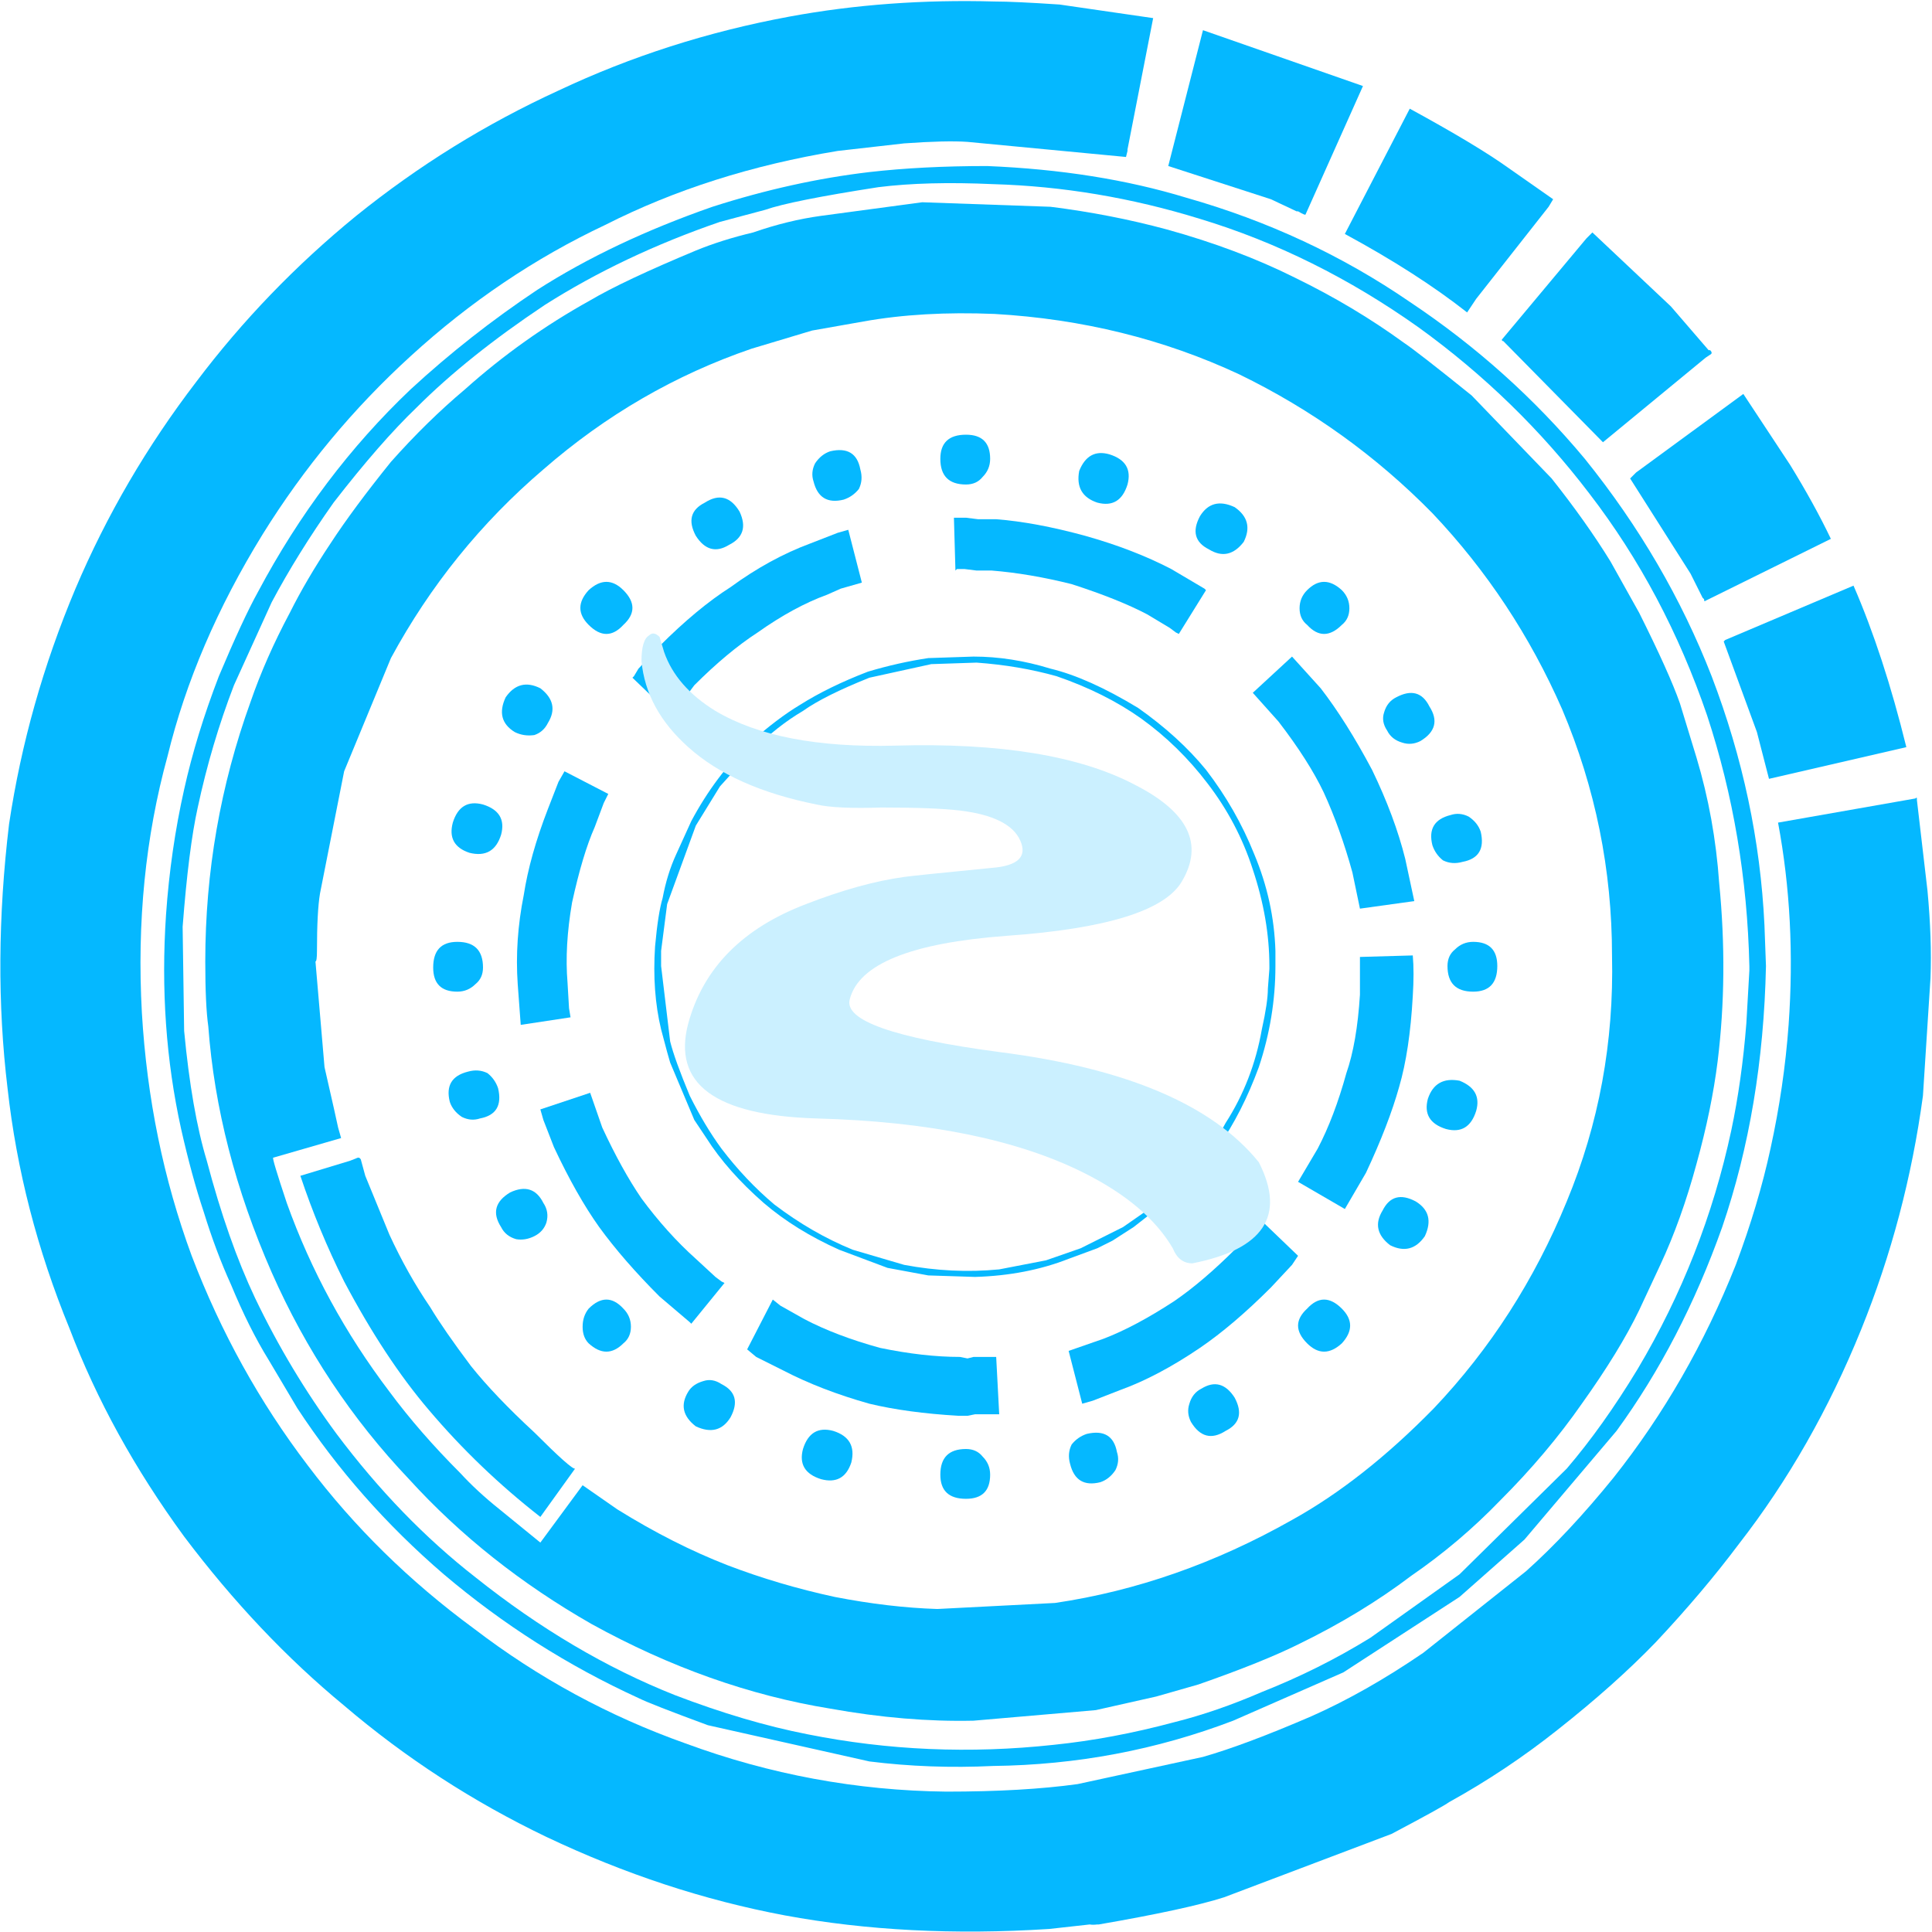 <?xml version="1.0" encoding="utf-8"?><svg id="畅水指数" image-rendering="auto" baseProfile="basic" version="1.1" x="0px" y="0px" width="64" height="64" xmlns="http://www.w3.org/2000/svg" xmlns:xlink="http://www.w3.org/1999/xlink"><defs><filter id="filter10" filterUnits="objectBoundingBox" width="407.692%" height="406.954%" x="-153.846%" y="-153.477%"><feFlood flood-color="#0CF" flood-opacity="1"/><feComposite in2="SourceAlpha" operator="in"/><feGaussianBlur stdDeviation="4 4" result="glow0_feGaussianBlur"/><feComponentTransfer result="glow0_feComponentTransfer"><feFuncA type="linear" slope=".5" intercept="0"/></feComponentTransfer><feMerge><feMergeNode/><feMergeNode in="SourceGraphic"/></feMerge></filter></defs><g id=".__E5.__9C.__BA.__E6.__99.__AF-1" overflow="visible"><g id=".__E6.__9C.__80.__E5.__A4.__96.__E5.__9C.__88" transform="translate(31.95 32)"><g id=".__E7.__BB.__84-44236.svg_Layer-1_.__3CGroup.__3E_47" transform="translate(-31.95 -31.95)"><animate attributeName="opacity" repeatCount="indefinite" dur="1s" keyTimes="0;.042;.083;.125;.167;.208;.25;.292;.333;.375;.417;.458;.5;.542;.583;.625;.667;.708;.75;.792;.833;.875;.917;.958;1" values=".3;.31;.33;.35;.37;.39;.4;.42;.44;.46;.48;.5;.48;.46;.45;.43;.41;.4;.38;.36;.35;.33;.31;.3;.3"/><path fill="#05B8FF" stroke="none" d="M57.5 41.85Q55.95 45.75 53.45 48.9 51.95 50.75 50.55 52L47.15 54.7Q45.25 56 43.45 56.8 41.25 57.75 39.85 58.15L35.7 59.05Q33.9 59.3 31.35 59.3 26.9 59.25 22.7 57.7 18.9 56.35 15.7 53.9 12.5 51.55 10.2 48.5 7.8 45.35 6.35 41.55 4.95 37.75 4.7 33.5 4.45 29 5.55 25 6.45 21.3 8.7 17.65 10.75 14.35 13.6 11.75 16.55 9.05 20.05 7.4 23.5 5.65 27.75 4.95L29.95 4.7Q31.35 4.6 32.05 4.65L37.3 5.15 37.35 4.95 37.35 4.9 38.2 .55 35.1 .1Q33.6 0 32.95 0 29.4 -.1 26.15 .5 22.1 1.25 18.5 2.95 14.9 4.6 11.8 7.1 8.8 9.55 6.5 12.6 4.05 15.8 2.5 19.45 .9 23.25 .3 27.25 -.25 31.85 .25 36 .7 40.05 2.3 43.95 3.65 47.5 6.1 50.85 8.55 54.1 11.4 56.45 14.45 59.05 18.1 60.8 22 62.65 26 63.4 30.05 64.15 34.75 63.85L36.1 63.7Q36.194 63.719 36.35 63.7L36.4 63.7Q39.309 63.197 40.55 62.8L46.1 60.7Q47.8 59.8 48 59.65 49.9 58.6 51.6 57.25 53.5 55.75 54.85 54.35 56.4 52.7 57.6 51.1 60.05 47.95 61.65 44 63.15 40.3 63.7 36.25L63.95 32.35Q64 31.05 63.85 29.45L63.5 26.45 63.5 26.4Q63.5 26.35 63.45 26.4L58.9 27.2Q59.5 30.4 59.25 33.9 59.1 35.95 58.65 38 58.25 39.85 57.5 41.85Z"/></g><g id=".__E5.__85.__83.__E4.__BB.__B6-6" transform="translate(6.75 -31)"><animate attributeName="opacity" repeatCount="indefinite" dur="1s" keyTimes="0;.042;.083;.125;.167;.208;.25;.292;.333;.375;.417;.458;.5;.542;.583;.625;.667;.708;.75;.792;.833;.875;.917;.958;1" values="1;.93;.87;.8;.74;.68;.61;.55;.49;.42;.36;.3;.35;.41;.47;.53;.59;.65;.7;.76;.82;.88;.94;1;1"/><path fill="#05B8FF" stroke="none" d="M0 4.5L3.4 5.6 4.25 6 4.3 6Q4.55 6.15 4.55 6.1L6.45 1.85 1.15 0 0 4.5Z"/></g><g id=".__E7.__BB.__84-44236.svg_Layer-1_.__3CGroup.__3E_46" transform="translate(12.6 -28.4)"><animate attributeName="opacity" repeatCount="indefinite" dur="1s" keyTimes="0;.042;.083;.125;.167;.208;.25;.292;.333;.375;.417;.458;.5;.542;.583;.625;.667;.708;.75;.792;.833;.875;.917;.958;1" values=".2;.27;.34;.41;.49;.56;.63;.7;.78;.85;.92;1;.93;.86;.8;.73;.66;.6;.53;.46;.4;.33;.26;.2;.2"/><path fill="#05B8FF" stroke="none" d="M0 4.15Q2.4 5.45 4.05 6.75L4.35 6.3 6.75 3.25 6.9 3 5.4 1.95Q4.35 1.2 2.15 0L0 4.15Z"/></g><g id=".__E5.__85.__83.__E4.__BB.__B6-5" transform="translate(17.8 -24.3)"><animate attributeName="opacity" repeatCount="indefinite" dur="1s" keyTimes="0;.042;.083;.125;.167;.208;.25;.292;.333;.375;.417;.458;.5;.542;.583;.625;.667;.708;.75;.792;.833;.875;.917;.958;1" values="1;.93;.87;.8;.74;.68;.61;.55;.49;.42;.36;.3;.35;.41;.47;.53;.59;.65;.7;.76;.82;.88;.94;1;1"/><path fill="#05B8FF" stroke="none" d="M6.75 4.15L6.9 4.05Q7 4 6.9 3.9L6.85 3.9 5.6 2.45 3 0 2.8 .2 0 3.55Q0 3.6 .05 3.6L3.35 6.95 6.75 4.15Z"/></g><g id=".__E7.__BB.__84-44236.svg_Layer-1_.__3CGroup.__3E_45" transform="translate(22.05 -18.95)"><animate attributeName="opacity" repeatCount="indefinite" dur="1s" keyTimes="0;.042;.083;.125;.167;.208;.25;.292;.333;.375;.417;.458;.5;.542;.583;.625;.667;.708;.75;.792;.833;.875;.917;.958;1" values=".2;.27;.34;.41;.49;.56;.63;.7;.78;.85;.92;1;.93;.86;.8;.73;.66;.6;.53;.46;.4;.33;.26;.2;.2"/><path fill="#05B8FF" stroke="none" d="M6.65 4.8Q6.1 3.65 5.3 2.35L3.75 0 .2 2.6 0 2.8 2 5.95 2.4 6.75 2.45 6.8Q2.45 6.9 2.5 6.85L6.65 4.8Z"/></g><g id=".__E5.__85.__83.__E4.__BB.__B6-4" transform="translate(25.15 -12.6)"><animate attributeName="opacity" repeatCount="indefinite" dur="1s" keyTimes="0;.042;.083;.125;.167;.208;.25;.292;.333;.375;.417;.458;.5;.542;.583;.625;.667;.708;.75;.792;.833;.875;.917;.958;1" values="1;.93;.87;.8;.74;.68;.61;.55;.49;.42;.36;.3;.35;.41;.47;.53;.59;.65;.7;.76;.82;.88;.94;1;1"/><path fill="#05B8FF" stroke="none" d="M0 1.85L1.1 4.85 1.5 6.4 6.05 5.35Q5.3 2.3 4.3 0L.05 1.8 0 1.85Z"/></g></g><g id=".__E6.__97.__8B.__E8.__BD.__AC3" transform="translate(31.95 32)"><g id=".__E5.__85.__83.__E4.__BB.__B6-3"><animateTransform attributeName="transform" additive="replace" type="rotate" repeatCount="indefinite" dur="8.333s" keyTimes="0;.005;.01;.015;.02;.025;.03;.035;.04;.045;.05;.055;.06;.065;.07;.075;.08;.085;.09;.095;.1;.105;.11;.115;.12;.125;.13;.135;.14;.145;.15;.155;.16;.165;.17;.175;.18;.185;.19;.195;.2;.205;.21;.215;.22;.225;.23;.235;.24;.245;.25;.255;.26;.265;.27;.275;.28;.285;.29;.295;.3;.305;.31;.315;.32;.325;.33;.335;.34;.345;.35;.355;.36;.365;.37;.375;.38;.385;.39;.395;.4;.405;.41;.415;.42;.425;.43;.435;.44;.445;.45;.455;.46;.465;.47;.475;.48;.485;.49;.495;.5;.505;.51;.515;.52;.525;.53;.535;.54;.545;.55;.555;.56;.565;.57;.575;.58;.585;.59;.595;.6;.605;.61;.615;.62;.625;.63;.635;.64;.645;.65;.655;.66;.665;.67;.675;.68;.685;.69;.695;.7;.705;.71;.715;.72;.725;.73;.735;.74;.745;.75;.755;.76;.765;.77;.775;.78;.785;.79;.795;.8;.805;.81;.815;.82;.825;.83;.835;.84;.845;.85;.855;.86;.865;.87;.875;.88;.885;.89;.895;.9;.905;.91;.915;.92;.925;.93;.935;.94;.945;.95;.955;.96;.965;.97;.975;.98;.985;.99;.995;1" values="0,0,0;1.804,0,0;3.608,0,0;5.412,0,0;7.216,0,0;9.02,0,0;10.824,0,0;12.627,0,0;14.431,0,0;16.235,0,0;18.04,0,0;19.845,0,0;21.648,0,0;23.452,0,0;25.257,0,0;27.06,0,0;28.864,0,0;30.668,0,0;32.472,0,0;34.276,0,0;36.08,0,0;37.884,0,0;39.688,0,0;41.492,0,0;43.296,0,0;45.101,0,0;46.904,0,0;48.709,0,0;50.513,0,0;52.316,0,0;54.121,0,0;55.925,0,0;57.729,0,0;59.533,0,0;61.336,0,0;63.141,0,0;64.945,0,0;66.749,0,0;68.553,0,0;70.358,0,0;72.161,0,0;73.965,0,0;75.769,0,0;77.573,0,0;79.377,0,0;81.182,0,0;82.986,0,0;84.789,0,0;86.594,0,0;88.397,0,0;90.2,0,0;92.004,0,0;93.809,0,0;95.613,0,0;97.417,0,0;99.221,0,0;101.025,0,0;102.829,0,0;104.633,0,0;106.437,0,0;108.241,0,0;110.045,0,0;111.849,0,0;113.654,0,0;115.457,0,0;117.261,0,0;119.065,0,0;120.869,0,0;122.673,0,0;124.477,0,0;126.282,0,0;128.085,0,0;129.889,0,0;131.693,0,0;133.497,0,0;135.302,0,0;137.105,0,0;138.909,0,0;140.714,0,0;142.518,0,0;144.322,0,0;146.126,0,0;147.929,0,0;149.733,0,0;151.537,0,0;153.342,0,0;155.146,0,0;156.95,0,0;158.754,0,0;160.558,0,0;162.362,0,0;164.167,0,0;165.97,0,0;167.774,0,0;169.578,0,0;171.382,0,0;173.187,0,0;174.99,0,0;176.794,0,0;178.599,0,0;180.401,0,0;182.206,0,0;184.01,0,0;185.813,0,0;187.618,0,0;189.422,0,0;191.226,0,0;193.03,0,0;194.834,0,0;196.638,0,0;198.442,0,0;200.247,0,0;202.05,0,0;203.854,0,0;205.659,0,0;207.462,0,0;209.266,0,0;211.071,0,0;212.874,0,0;214.678,0,0;216.482,0,0;218.286,0,0;220.09,0,0;221.895,0,0;223.699,0,0;225.503,0,0;227.306,0,0;229.111,0,0;230.914,0,0;232.718,0,0;234.523,0,0;236.327,0,0;238.131,0,0;239.935,0,0;241.739,0,0;243.543,0,0;245.347,0,0;247.151,0,0;248.955,0,0;250.759,0,0;252.563,0,0;254.367,0,0;256.171,0,0;257.975,0,0;259.779,0,0;261.583,0,0;263.387,0,0;265.191,0,0;266.995,0,0;268.8,0,0;270.602,0,0;272.406,0,0;274.211,0,0;276.015,0,0;277.819,0,0;279.622,0,0;281.427,0,0;283.23,0,0;285.035,0,0;286.839,0,0;288.643,0,0;290.447,0,0;292.251,0,0;294.055,0,0;295.859,0,0;297.663,0,0;299.467,0,0;301.272,0,0;303.075,0,0;304.879,0,0;306.683,0,0;308.487,0,0;310.291,0,0;312.096,0,0;313.9,0,0;315.703,0,0;317.507,0,0;319.312,0,0;321.116,0,0;322.92,0,0;324.723,0,0;326.528,0,0;328.332,0,0;330.136,0,0;331.939,0,0;333.744,0,0;335.548,0,0;337.352,0,0;339.156,0,0;340.96,0,0;342.764,0,0;344.569,0,0;346.372,0,0;348.177,0,0;349.98,0,0;351.784,0,0;353.589,0,0;355.392,0,0;357.196,0,0;359.001,0,0;359.001,0,0"/><animateTransform attributeName="transform" additive="sum" type="scale" repeatCount="indefinite" dur="8.333s" keyTimes="0;.02;.025;.085;.09;.16;.165;.225;.23;.27;.275;.335;.34;.41;.415;.47;.475;.52;.525;.585;.59;.66;.665;.72;.725;.77;.775;.83;.835;.905;.91;.97;.975;1" values="1,1;1,1;1,.999;1,.999;.998,.998;.998,.998;1,.999;1,.999;1,1;1,1;1,.999;1,.999;.998,.998;.998,.998;1,.999;1,.999;1,1;1,1;1,.999;1,.999;.998,.998;.998,.998;1,.999;1,.999;1,1;1,1;1,.999;1,.999;.998,.998;.998,.998;1,.999;1,.999;1,1;1,1"/><g id=".__E7.__BB.__84-44236.svg_Layer-1_.__3CGroup.__3E_75" transform="translate(-22 6.35)"><path fill="#05B8FF" stroke="none" d="M1.65 .1L0 .6Q.6 2.4 1.45 4.1 2.8 6.65 4.25 8.35 5.9 10.3 7.95 11.9L9.1 10.3Q8.989 10.339 7.75 9.1 6.45 7.9 5.65 6.9 4.75 5.7 4.3 4.95 3.55 3.85 2.95 2.55L2.15 .6 2 .05 1.95 0 1.9 0 1.65 .1Z"/></g><path fill="#05B8FF" stroke="none" d="M7.35 -25.45Q4.4 -26.35 .75 -26.5 -1.4 -26.5 -3.15 -26.3 -5.7 -26 -8.35 -25.15 -11.65 -24 -14.15 -22.4 -16.4 -20.9 -18.35 -19.1 -21.35 -16.25 -23.4 -12.4 -23.9 -11.5 -24.7 -9.6 -25.45 -7.65 -25.85 -5.85 -26.3 -3.85 -26.45 -1.7 -26.7 2 -25.95 5.4 -25.6 6.95 -25.2 8.15 -24.8 9.45 -24.3 10.55 -23.7 12 -23.05 13.05L-22.1 14.65Q-20.1 17.7 -17.25 20.15 -14.3 22.65 -10.8 24.25 -10.4 24.45 -8.5 25.15L-3.15 26.35Q-1.15 26.6 .95 26.5 5.1 26.45 8.9 25L12.55 23.4 16.4 20.9 18.55 19 21.6 15.4Q23.75 12.45 25.1 8.65 26.45 4.7 26.55 0L26.5 -1.35Q26.3 -5.55 24.75 -9.6 23.25 -13.45 20.55 -16.8 18.05 -19.8 14.75 -22 11.4 -24.3 7.35 -25.45M7.8 -24.75Q11.6 -23.6 15.05 -21.15 18.3 -18.8 20.7 -15.65 23.2 -12.4 24.6 -8.3 25.9 -4.35 26 0 26 .05 26 .15L25.9 1.9Q25.75 3.8 25.4 5.45 24.5 9.65 22.3 13.35 21.15 15.25 19.95 16.65L16.4 20.15 13.45 22.25Q11.75 23.3 9.85 24.05 8.35 24.7 6.95 25.05 4.9 25.6 2.95 25.8 -1.2 26.25 -5.2 25.45 -7.25 25.05 -9.6 24.15 -13 22.8 -16.2 20.25 -18.7 18.3 -20.8 15.5 -22.35 13.4 -23.5 11 -24.4 9.1 -25.1 6.45 -25.6 4.8 -25.85 2.15L-25.9 -1.3Q-25.7 -3.9 -25.4 -5.25 -24.95 -7.35 -24.2 -9.3L-22.95 -12.05Q-22.1 -13.65 -20.9 -15.35 -19.35 -17.35 -18.15 -18.5 -16.45 -20.2 -13.9 -21.9 -11.3 -23.55 -8.1 -24.65L-6.6 -25.05Q-5.75 -25.35 -2.85 -25.8 -1.25 -26 .95 -25.9 4.4 -25.8 7.8 -24.75Z"/><g id=".__E7.__BB.__84-44236.svg_Layer-1_.__3CGroup.__3E_76" transform="translate(-25.1 -25.25)"><path fill="#05B8FF" stroke="none" d="M44.55 9.1L41.9 6.35Q40.1 4.9 39.65 4.6 38 3.4 36.05 2.45 34.15 1.5 31.8 .85 29.95 .35 27.95 .1L23.7 -.05 20.35 .4Q19.25 .55 18.1 .95 17.05 1.2 16.2 1.55 13.8 2.55 12.7 3.2 10.45 4.45 8.55 6.15 7.3 7.2 6.1 8.55 4.85 10.1 4.1 11.25 3.3 12.45 2.75 13.55 1.95 15.05 1.45 16.5 -.05 20.65 -.05 25.1 -.05 26.55 .05 27.25 .35 31.3 2.15 35.4 3.85 39.25 6.7 42.25 9.25 45.05 12.75 47.05 16.65 49.2 20.65 49.85 23.15 50.3 25.4 50.25L29.45 49.9Q30.1 49.75 31.45 49.45L32.85 49.05Q35 48.3 36.2 47.7 38.25 46.7 39.9 45.45 41.5 44.35 42.85 42.95 44.4 41.4 45.55 39.75 46.8 38 47.45 36.65L48.15 35.15Q48.85 33.65 49.35 31.8 49.85 30 50.05 28.4 50.4 25.55 50.1 22.5 49.95 20.35 49.35 18.35L48.8 16.55Q48.45 15.55 47.45 13.55L46.5 11.85Q45.7 10.55 44.55 9.1M40.6 10.25Q43.3 13.1 44.9 16.75 46.55 20.65 46.55 24.9 46.65 29.2 45.05 33.05 43.45 36.95 40.65 39.9 38.3 42.3 35.95 43.6 32.15 45.75 28.1 46.35L24.2 46.55Q22.6 46.5 20.8 46.15 18.95 45.75 17.25 45.1 15.45 44.4 13.6 43.25L12.45 42.45 11.05 44.35 9.7 43.25Q8.95 42.65 8.4 42.05 7.05 40.7 6.05 39.35 3.85 36.45 2.65 33.1 2.15 31.6 2.2 31.6L4.45 30.95 4.35 30.6Q4.3 30.35 3.9 28.6L3.6 25.1Q3.65 25.1 3.65 24.75 3.65 23.45 3.75 22.85L4.55 18.8 6.1 15.05Q8.05 11.45 11.15 8.8 14.25 6.1 18.05 4.8L20.05 4.2 21.75 3.9Q23.7 3.55 26.1 3.65 30.45 3.9 34.2 5.65 37.8 7.4 40.6 10.25Z"/></g></g></g><g id=".__E6.__97.__8B.__E8.__BD.__AC2" transform="translate(31.95 32)"><g id=".__E5.__85.__83.__E4.__BB.__B6-2"><animateTransform attributeName="transform" additive="replace" type="rotate" repeatCount="indefinite" dur="8.333s" keyTimes="0;.005;.01;.015;.02;.025;.03;.035;.04;.045;.05;.055;.06;.065;.07;.075;.08;.085;.09;.095;.1;.105;.11;.115;.12;.125;.13;.135;.14;.145;.15;.155;.16;.165;.17;.175;.18;.185;.19;.195;.2;.205;.21;.215;.22;.225;.23;.235;.24;.245;.25;.255;.26;.265;.27;.275;.28;.285;.29;.295;.3;.305;.31;.315;.32;.325;.33;.335;.34;.345;.35;.355;.36;.365;.37;.375;.38;.385;.39;.395;.4;.405;.41;.415;.42;.425;.43;.435;.44;.445;.45;.455;.46;.465;.47;.475;.48;.485;.49;.495;.5;.505;.51;.515;.52;.525;.53;.535;.54;.545;.55;.555;.56;.565;.57;.575;.58;.585;.59;.595;.6;.605;.61;.615;.62;.625;.63;.635;.64;.645;.65;.655;.66;.665;.67;.675;.68;.685;.69;.695;.7;.705;.71;.715;.72;.725;.73;.735;.74;.745;.75;.755;.76;.765;.77;.775;.78;.785;.79;.795;.8;.805;.81;.815;.82;.825;.83;.835;.84;.845;.85;.855;.86;.865;.87;.875;.88;.885;.89;.895;.9;.905;.91;.915;.92;.925;.93;.935;.94;.945;.95;.955;.96;.965;.97;.975;.98;.985;.99;.995;1" values="0,0,0;-1.804,0,0;-3.608,0,0;-5.412,0,0;-7.216,0,0;-9.02,0,0;-10.824,0,0;-12.627,0,0;-14.431,0,0;-16.235,0,0;-18.04,0,0;-19.845,0,0;-21.648,0,0;-23.452,0,0;-25.257,0,0;-27.06,0,0;-28.864,0,0;-30.668,0,0;-32.472,0,0;-34.276,0,0;-36.08,0,0;-37.884,0,0;-39.688,0,0;-41.492,0,0;-43.296,0,0;-45.101,0,0;-46.904,0,0;-48.709,0,0;-50.513,0,0;-52.316,0,0;-54.121,0,0;-55.925,0,0;-57.729,0,0;-59.533,0,0;-61.336,0,0;-63.141,0,0;-64.945,0,0;-66.749,0,0;-68.553,0,0;-70.358,0,0;-72.161,0,0;-73.965,0,0;-75.769,0,0;-77.573,0,0;-79.377,0,0;-81.182,0,0;-82.986,0,0;-84.789,0,0;-86.594,0,0;-88.397,0,0;-90.2,0,0;-92.004,0,0;-93.809,0,0;-95.613,0,0;-97.417,0,0;-99.221,0,0;-101.025,0,0;-102.829,0,0;-104.633,0,0;-106.437,0,0;-108.241,0,0;-110.045,0,0;-111.849,0,0;-113.654,0,0;-115.457,0,0;-117.261,0,0;-119.065,0,0;-120.869,0,0;-122.673,0,0;-124.477,0,0;-126.282,0,0;-128.085,0,0;-129.889,0,0;-131.693,0,0;-133.497,0,0;-135.302,0,0;-137.105,0,0;-138.909,0,0;-140.714,0,0;-142.518,0,0;-144.322,0,0;-146.126,0,0;-147.929,0,0;-149.733,0,0;-151.537,0,0;-153.342,0,0;-155.146,0,0;-156.95,0,0;-158.754,0,0;-160.558,0,0;-162.362,0,0;-164.167,0,0;-165.97,0,0;-167.774,0,0;-169.578,0,0;-171.382,0,0;-173.187,0,0;-174.99,0,0;-176.794,0,0;-178.599,0,0;-180.401,0,0;-182.206,0,0;-184.01,0,0;-185.813,0,0;-187.618,0,0;-189.422,0,0;-191.226,0,0;-193.03,0,0;-194.834,0,0;-196.638,0,0;-198.442,0,0;-200.247,0,0;-202.05,0,0;-203.854,0,0;-205.659,0,0;-207.462,0,0;-209.266,0,0;-211.071,0,0;-212.874,0,0;-214.678,0,0;-216.482,0,0;-218.286,0,0;-220.09,0,0;-221.895,0,0;-223.699,0,0;-225.503,0,0;-227.306,0,0;-229.111,0,0;-230.914,0,0;-232.718,0,0;-234.523,0,0;-236.327,0,0;-238.131,0,0;-239.935,0,0;-241.739,0,0;-243.543,0,0;-245.347,0,0;-247.151,0,0;-248.955,0,0;-250.759,0,0;-252.563,0,0;-254.367,0,0;-256.171,0,0;-257.975,0,0;-259.779,0,0;-261.583,0,0;-263.387,0,0;-265.191,0,0;-266.995,0,0;-268.8,0,0;-270.602,0,0;-272.406,0,0;-274.211,0,0;-276.015,0,0;-277.819,0,0;-279.622,0,0;-281.427,0,0;-283.23,0,0;-285.035,0,0;-286.839,0,0;-288.643,0,0;-290.447,0,0;-292.251,0,0;-294.055,0,0;-295.859,0,0;-297.663,0,0;-299.467,0,0;-301.272,0,0;-303.075,0,0;-304.879,0,0;-306.683,0,0;-308.487,0,0;-310.291,0,0;-312.096,0,0;-313.9,0,0;-315.703,0,0;-317.507,0,0;-319.312,0,0;-321.116,0,0;-322.92,0,0;-324.723,0,0;-326.528,0,0;-328.332,0,0;-330.136,0,0;-331.939,0,0;-333.744,0,0;-335.548,0,0;-337.352,0,0;-339.156,0,0;-340.96,0,0;-342.764,0,0;-344.569,0,0;-346.372,0,0;-348.177,0,0;-349.98,0,0;-351.784,0,0;-353.589,0,0;-355.392,0,0;-357.196,0,0;-359.001,0,0;-359.001,0,0"/><animateTransform attributeName="transform" additive="sum" type="scale" repeatCount="indefinite" dur="8.333s" keyTimes="0;.02;.025;.085;.09;.16;.165;.225;.23;.27;.275;.335;.34;.41;.415;.47;.475;.52;.525;.585;.59;.66;.665;.72;.725;.77;.775;.83;.835;.905;.91;.97;.975;1" values="1,1;1,1;1,.999;1,.999;.998,.998;.998,.998;1,.999;1,.999;1,1;1,1;1,.999;1,.999;.998,.998;.998,.998;1,.999;1,.999;1,1;1,1;1,.999;1,.999;.998,.998;.998,.998;1,.999;1,.999;1,1;1,1;1,.999;1,.999;.998,.998;.998,.998;1,.999;1,.999;1,1;1,1"/><g id=".__E7.__BB.__84-44236.svg_Layer-1_.__3CGroup.__3E_57" transform="translate(16 -.8)"><path fill="#05B8FF" stroke="none" d="M0 .8Q0 1.65 .85 1.65 1.65 1.65 1.65 .8 1.65 0 .85 0 .5 0 .25 .25 0 .45 0 .8Z"/></g><g id=".__E7.__BB.__84-44236.svg_Layer-1_.__3CGroup.__3E_58" transform="translate(11.1 11.1)"><path fill="#05B8FF" stroke="none" d="M.25 1.4Q.8 1.95 1.4 1.4 1.95 .8 1.4 .25 .8 -.35 .25 .25 -.35 .8 .25 1.4Z"/></g><path fill="#05B8FF" stroke="none" d="M.05 17.65Q.85 17.65 .85 16.85 .85 16.5 .6 16.25 .4 16 .05 16 -.8 16 -.8 16.85 -.8 17.65 .05 17.65Z"/><g id=".__E7.__BB.__84-44236.svg_Layer-1_.__3CGroup.__3E_59" transform="translate(-12.7 11.1)"><path fill="#05B8FF" stroke="none" d="M.25 .25Q.05 .5 .05 .85 .05 1.2 .25 1.4 .85 1.95 1.4 1.4 1.65 1.2 1.65 .85 1.65 .5 1.4 .25 .85 -.35 .25 .25Z"/></g><g id=".__E7.__BB.__84-44236.svg_Layer-1_.__3CGroup.__3E_60" transform="translate(-17.6 -.8)"><path fill="#05B8FF" stroke="none" d="M0 .85Q0 1.65 .8 1.65 1.15 1.65 1.4 1.4 1.65 1.2 1.65 .85 1.65 0 .8 0 0 0 0 .85Z"/></g><g id=".__E7.__BB.__84-44236.svg_Layer-1_.__3CGroup.__3E_61" transform="translate(-12.7 -12.7)"><path fill="#05B8FF" stroke="none" d="M.25 1.4Q.85 2 1.4 1.4 2 .85 1.4 .25 .85 -.3 .25 .25 -.3 .85 .25 1.4Z"/></g><path fill="#05B8FF" stroke="none" d="M.05 -15.95Q.4 -15.95 .6 -16.2 .85 -16.45 .85 -16.8 .85 -17.6 .05 -17.6 -.8 -17.6 -.8 -16.8 -.8 -15.95 .05 -15.95Z"/><g id=".__E7.__BB.__84-44236.svg_Layer-1_.__3CGroup.__3E_62" transform="translate(11.1 -12.7)"><path fill="#05B8FF" stroke="none" d="M.25 .25Q0 .5 0 .85 0 1.2 .25 1.4 .8 2 1.4 1.4 1.65 1.2 1.65 .85 1.65 .5 1.4 .25 .8 -.3 .25 .25Z"/></g><path fill="#05B8FF" stroke="none" d="M15.35 4.4Q15.15 5.15 15.95 5.4 16.7 5.6 16.95 4.8 17.15 4.1 16.4 3.8 15.6 3.65 15.35 4.4Z"/><g id=".__E7.__BB.__84-44236.svg_Layer-1_.__3CGroup.__3E_63" transform="translate(7.4 13.9)"><path fill="#05B8FF" stroke="none" d="M.45 .1Q.15 .25 .05 .6 -.05 .9 .1 1.2 .55 1.95 1.25 1.5 1.95 1.15 1.55 .4 1.1 -.3 .45 .1Z"/></g><g id=".__E7.__BB.__84-44236.svg_Layer-1_.__3CGroup.__3E_64" transform="translate(-5.35 15.4)"><path fill="#05B8FF" stroke="none" d="M.6 1.6Q1.35 1.8 1.6 1.05 1.8 .25 1 0 .25 -.2 0 .6 -.2 1.35 .6 1.6Z"/></g><path fill="#05B8FF" stroke="none" d="M-15.05 7.5Q-15.8 7.95 -15.35 8.65 -15.2 8.95 -14.85 9.05 -14.55 9.1 -14.25 8.95 -13.95 8.8 -13.85 8.5 -13.75 8.15 -13.95 7.85 -14.3 7.15 -15.05 7.5Z"/><g id=".__E7.__BB.__84-44236.svg_Layer-1_.__3CGroup.__3E_65" transform="translate(-16.95 -5.35)"><path fill="#05B8FF" stroke="none" d="M.55 1.6Q1.35 1.8 1.6 1 1.8 .25 1 0 .25 -.2 0 .6 -.2 1.35 .55 1.6Z"/></g><path fill="#05B8FF" stroke="none" d="M-8.6 -15.35Q-9.3 -15 -8.9 -14.25 -8.45 -13.55 -7.8 -13.95 -7.1 -14.3 -7.45 -15.05 -7.9 -15.8 -8.6 -15.35Z"/><g id=".__E7.__BB.__84-44236.svg_Layer-1_.__3CGroup.__3E_66" transform="translate(3.8 -17)"><path fill="#05B8FF" stroke="none" d="M.6 1.65Q1.35 1.85 1.6 1.05 1.8 .3 1 .05 .3 -.15 0 .6 -.15 1.4 .6 1.65Z"/></g><g id=".__E7.__BB.__84-44236.svg_Layer-1_.__3CGroup.__3E_67" transform="translate(13.9 -9)"><path fill="#05B8FF" stroke="none" d="M.4 .1Q.1 .25 0 .6 -.1 .9 .1 1.2 .25 1.5 .6 1.6 .9 1.7 1.2 1.55 1.95 1.1 1.5 .4 1.15 -.3 .4 .1Z"/></g><g id=".__E7.__BB.__84-44236.svg_Layer-1_.__3CGroup.__3E_68" transform="translate(13.7 7.7)"><path fill="#05B8FF" stroke="none" d="M.4 1.55Q1.1 1.9 1.55 1.25 1.9 .5 1.25 .1 .5 -.3 .15 .4 -.25 1.05 .4 1.55Z"/></g><g id=".__E7.__BB.__84-44236.svg_Layer-1_.__3CGroup.__3E_69" transform="translate(3.45 15.5)"><path fill="#05B8FF" stroke="none" d="M.6 0Q.3 .1 .1 .35 -.05 .65 .05 1 .25 1.8 1.05 1.6 1.35 1.5 1.55 1.2 1.7 .9 1.6 .6 1.45 -.2 .6 0Z"/></g><g id=".__E7.__BB.__84-44236.svg_Layer-1_.__3CGroup.__3E_70" transform="translate(-9.3 13.7)"><path fill="#05B8FF" stroke="none" d="M.4 1.55Q1.15 1.9 1.55 1.25 1.95 .5 1.25 .15 .95 -.05 .65 .05 .3 .15 .15 .4 -.25 1.05 .4 1.55Z"/></g><g id=".__E7.__BB.__84-44236.svg_Layer-1_.__3CGroup.__3E_71" transform="translate(-17.05 3.45)"><path fill="#05B8FF" stroke="none" d="M0 1.05Q.1 1.35 .4 1.55 .7 1.7 1 1.6 1.8 1.45 1.6 .6 1.5 .3 1.25 .1 .95 -.05 .6 .05 -.2 .25 0 1.05Z"/></g><g id=".__E7.__BB.__84-44236.svg_Layer-1_.__3CGroup.__3E_72" transform="translate(-15.3 -9.3)"><path fill="#05B8FF" stroke="none" d="M.4 1.55Q.7 1.7 1.05 1.65 1.35 1.55 1.5 1.25 1.9 .6 1.25 .1 .55 -.25 .1 .4 -.25 1.15 .4 1.55Z"/></g><g id=".__E7.__BB.__84-44236.svg_Layer-1_.__3CGroup.__3E_73" transform="translate(-5.05 -17.05)"><path fill="#05B8FF" stroke="none" d="M.6 0Q.3 .1 .1 .4 -.05 .7 .05 1 .25 1.8 1.05 1.6 1.35 1.5 1.55 1.25 1.7 .95 1.6 .6 1.45 -.2 .6 0Z"/></g><path fill="#05B8FF" stroke="none" d="M8.1 -13.8Q8.75 -13.4 9.25 -14.05 9.6 -14.75 8.95 -15.2 8.2 -15.55 7.8 -14.9 7.4 -14.15 8.1 -13.8Z"/><g id=".__E7.__BB.__84-44236.svg_Layer-1_.__3CGroup.__3E_74" transform="translate(15.45 -5.05)"><path fill="#05B8FF" stroke="none" d="M.65 .05Q-.15 .25 .05 1.05 .15 1.35 .4 1.55 .7 1.7 1.05 1.6 1.85 1.45 1.65 .6 1.55 .3 1.25 .1 .95 -.05 .65 .05Z"/></g></g></g><g id=".__E6.__97.__8B.__E8.__BD.__AC1" transform="translate(31.95 32)"><g id=".__E5.__85.__83.__E4.__BB.__B6-1"><animateTransform attributeName="transform" additive="replace" type="rotate" repeatCount="indefinite" dur="8.333s" keyTimes="0;.005;.01;.015;.02;.025;.03;.035;.04;.045;.05;.055;.06;.065;.07;.075;.08;.085;.09;.095;.1;.105;.11;.115;.12;.125;.13;.135;.14;.145;.15;.155;.16;.165;.17;.175;.18;.185;.19;.195;.2;.205;.21;.215;.22;.225;.23;.235;.24;.245;.25;.255;.26;.265;.27;.275;.28;.285;.29;.295;.3;.305;.31;.315;.32;.325;.33;.335;.34;.345;.35;.355;.36;.365;.37;.375;.38;.385;.39;.395;.4;.405;.41;.415;.42;.425;.43;.435;.44;.445;.45;.455;.46;.465;.47;.475;.48;.485;.49;.495;.5;.505;.51;.515;.52;.525;.53;.535;.54;.545;.55;.555;.56;.565;.57;.575;.58;.585;.59;.595;.6;.605;.61;.615;.62;.625;.63;.635;.64;.645;.65;.655;.66;.665;.67;.675;.68;.685;.69;.695;.7;.705;.71;.715;.72;.725;.73;.735;.74;.745;.75;.755;.76;.765;.77;.775;.78;.785;.79;.795;.8;.805;.81;.815;.82;.825;.83;.835;.84;.845;.85;.855;.86;.865;.87;.875;.88;.885;.89;.895;.9;.905;.91;.915;.92;.925;.93;.935;.94;.945;.95;.955;.96;.965;.97;.975;.98;.985;.99;.995;1" values="0,0,0;1.804,0,0;3.608,0,0;5.412,0,0;7.216,0,0;9.02,0,0;10.824,0,0;12.627,0,0;14.431,0,0;16.235,0,0;18.04,0,0;19.845,0,0;21.648,0,0;23.452,0,0;25.257,0,0;27.06,0,0;28.864,0,0;30.668,0,0;32.472,0,0;34.276,0,0;36.08,0,0;37.884,0,0;39.688,0,0;41.492,0,0;43.296,0,0;45.101,0,0;46.904,0,0;48.709,0,0;50.513,0,0;52.316,0,0;54.121,0,0;55.925,0,0;57.729,0,0;59.533,0,0;61.336,0,0;63.141,0,0;64.945,0,0;66.749,0,0;68.553,0,0;70.358,0,0;72.161,0,0;73.965,0,0;75.769,0,0;77.573,0,0;79.377,0,0;81.182,0,0;82.986,0,0;84.789,0,0;86.594,0,0;88.397,0,0;90.2,0,0;92.004,0,0;93.809,0,0;95.613,0,0;97.417,0,0;99.221,0,0;101.025,0,0;102.829,0,0;104.633,0,0;106.437,0,0;108.241,0,0;110.045,0,0;111.849,0,0;113.654,0,0;115.457,0,0;117.261,0,0;119.065,0,0;120.869,0,0;122.673,0,0;124.477,0,0;126.282,0,0;128.085,0,0;129.889,0,0;131.693,0,0;133.497,0,0;135.302,0,0;137.105,0,0;138.909,0,0;140.714,0,0;142.518,0,0;144.322,0,0;146.126,0,0;147.929,0,0;149.733,0,0;151.537,0,0;153.342,0,0;155.146,0,0;156.95,0,0;158.754,0,0;160.558,0,0;162.362,0,0;164.167,0,0;165.97,0,0;167.774,0,0;169.578,0,0;171.382,0,0;173.187,0,0;174.99,0,0;176.794,0,0;178.599,0,0;180.401,0,0;182.206,0,0;184.01,0,0;185.813,0,0;187.618,0,0;189.422,0,0;191.226,0,0;193.03,0,0;194.834,0,0;196.638,0,0;198.442,0,0;200.247,0,0;202.05,0,0;203.854,0,0;205.659,0,0;207.462,0,0;209.266,0,0;211.071,0,0;212.874,0,0;214.678,0,0;216.482,0,0;218.286,0,0;220.09,0,0;221.895,0,0;223.699,0,0;225.503,0,0;227.306,0,0;229.111,0,0;230.914,0,0;232.718,0,0;234.523,0,0;236.327,0,0;238.131,0,0;239.935,0,0;241.739,0,0;243.543,0,0;245.347,0,0;247.151,0,0;248.955,0,0;250.759,0,0;252.563,0,0;254.367,0,0;256.171,0,0;257.975,0,0;259.779,0,0;261.583,0,0;263.387,0,0;265.191,0,0;266.995,0,0;268.8,0,0;270.602,0,0;272.406,0,0;274.211,0,0;276.015,0,0;277.819,0,0;279.622,0,0;281.427,0,0;283.23,0,0;285.035,0,0;286.839,0,0;288.643,0,0;290.447,0,0;292.251,0,0;294.055,0,0;295.859,0,0;297.663,0,0;299.467,0,0;301.272,0,0;303.075,0,0;304.879,0,0;306.683,0,0;308.487,0,0;310.291,0,0;312.096,0,0;313.9,0,0;315.703,0,0;317.507,0,0;319.312,0,0;321.116,0,0;322.92,0,0;324.723,0,0;326.528,0,0;328.332,0,0;330.136,0,0;331.939,0,0;333.744,0,0;335.548,0,0;337.352,0,0;339.156,0,0;340.96,0,0;342.764,0,0;344.569,0,0;346.372,0,0;348.177,0,0;349.98,0,0;351.784,0,0;353.589,0,0;355.392,0,0;357.196,0,0;359.001,0,0;359.001,0,0"/><animateTransform attributeName="transform" additive="sum" type="scale" repeatCount="indefinite" dur="8.333s" keyTimes="0;.02;.025;.085;.09;.16;.165;.225;.23;.27;.275;.335;.34;.41;.415;.47;.475;.52;.525;.585;.59;.66;.665;.72;.725;.77;.775;.83;.835;.905;.91;.97;.975;1" values="1,1;1,1;1,.999;1,.999;.998,.998;.998,.998;1,.999;1,.999;1,1;1,1;1,.999;1,.999;.998,.998;.998,.998;1,.999;1,.999;1,1;1,1;1,.999;1,.999;.998,.998;.998,.998;1,.999;1,.999;1,1;1,1;1,.999;1,.999;.998,.998;.998,.998;1,.999;1,.999;1,1;1,1"/><g id=".__E7.__BB.__84-44236.svg_Layer-1_.__3CGroup.__3E_48" transform="translate(3.45 8.4)"><path fill="#05B8FF" stroke="none" d="M6.15 .3L5.55 .95Q4.45 2.05 3.5 2.7 2.2 3.55 1.15 3.95L0 4.35 .45 6.1 .8 6 1.7 5.65Q2.95 5.2 4.35 4.25 5.45 3.5 6.7 2.25L7.4 1.5 7.6 1.2 6.35 0 6.15 .3Z"/></g><g id=".__E7.__BB.__84-44236.svg_Layer-1_.__3CGroup.__3E_49" transform="translate(-7.2 11.05)"><path fill="#05B8FF" stroke="none" d="M7.3 1.95L7.05 1.9Q5.85 1.9 4.4 1.6 2.95 1.2 1.9 .65L1.1 .2 .85 0 0 1.65 .3 1.9 1.2 2.35Q2.45 3 4.05 3.45 5.3 3.75 7 3.85L7.3 3.85 7.55 3.8 8.35 3.8 8.25 1.9 7.5 1.9 7.3 1.95Z"/></g><g id=".__E7.__BB.__84-44236.svg_Layer-1_.__3CGroup.__3E_50" transform="translate(-14.05 4.2)"><path fill="#05B8FF" stroke="none" d="M5.8 6.1L5.15 5.5Q4.2 4.65 3.35 3.5 2.7 2.55 2.05 1.15L1.65 0 0 .55 .1 .9 .45 1.8Q1.2 3.4 1.95 4.45 2.75 5.55 3.95 6.75L4.95 7.6 5 7.65 6.1 6.3 6 6.25 5.8 6.1Z"/></g><g id=".__E7.__BB.__84-44236.svg_Layer-1_.__3CGroup.__3E_51" transform="translate(-14.85 -6.45)"><path fill="#05B8FF" stroke="none" d="M1.05 1.25Q.45 2.8 .25 4.1 -.05 5.6 .05 7.05L.15 8.4 1.8 8.15 1.75 7.85 1.7 7Q1.6 5.8 1.85 4.35 2.2 2.75 2.6 1.85L2.9 1.05 3.05 .75 1.6 0 1.4 .35 1.05 1.25Z"/></g><g id=".__E7.__BB.__84-44236.svg_Layer-1_.__3CGroup.__3E_52" transform="translate(-11 -14.45)"><path fill="#05B8FF" stroke="none" d="M6.8 .1L5.9 .45Q4.55 .95 3.25 1.9 2.15 2.6 .9 3.85L.2 4.6 .05 4.85 0 4.9 1.25 6.1 1.3 6.05 1.7 5.55 1.9 5.35 2.05 5.15Q3.15 4.05 4.15 3.4 5.35 2.55 6.45 2.15L6.9 1.95 7.6 1.75 7.15 0 6.8 .1Z"/></g><g id=".__E7.__BB.__84-44236.svg_Layer-1_.__3CGroup.__3E_53" transform="translate(-.35 -14.85)"><path fill="#05B8FF" stroke="none" d="M8.3 2.35L7.2 1.7Q5.95 1.05 4.35 .6 2.7 .15 1.4 .05L.8 .05 .4 0 0 0 .05 1.75 .1 1.7 .35 1.7 .75 1.75 1.25 1.75Q2.5 1.85 3.9 2.2 5.45 2.7 6.4 3.2L7.15 3.65 7.35 3.8 7.45 3.85 8.35 2.4 8.3 2.35Z"/></g><g id=".__E7.__BB.__84-44236.svg_Layer-1_.__3CGroup.__3E_54" transform="translate(9.55 -10.25)"><path fill="#05B8FF" stroke="none" d="M1.3 0L0 1.2 .85 2.15Q1.85 3.45 2.35 4.5 2.9 5.7 3.3 7.15L3.55 8.35 5.35 8.1 5.05 6.7Q4.7 5.3 3.95 3.75 3.1 2.15 2.25 1.05L1.3 0Z"/></g><g id=".__E7.__BB.__84-44236.svg_Layer-1_.__3CGroup.__3E_55" transform="translate(11.05 -.35)"><path fill="#05B8FF" stroke="none" d="M3.35 4.35Q3.7 3.15 3.8 1.35 3.85 .55 3.8 0L2.05 .05 2.05 1.3Q1.95 2.9 1.6 3.9 1.2 5.35 .65 6.4L0 7.5 1.55 8.4 2.25 7.2Q3 5.6 3.35 4.35Z"/></g><g id=".__E7.__BB.__84-44236.svg_Layer-1_.__3CGroup.__3E_56" transform="translate(-10.25 -10.25)"><path fill="#05B8FF" stroke="none" d="M20.55 10.25L20.55 9.75Q20.5 8.1 19.85 6.55 19.25 5.05 18.25 3.75 17.35 2.65 16 1.7 14.35 .7 13.1 .4 11.8 0 10.55 0L9.05 .05Q8.05 .2 7.05 .5 5.75 1 4.8 1.6 4.05 2.05 3.15 2.85 2 3.95 1.2 5.45L.7 6.55Q.4 7.2 .25 8 .1 8.5 0 9.6 -.1 11.1 .2 12.35 .45 13.3 .5 13.45L1.3 15.35 1.7 15.95Q2.4 17.05 3.6 18.1 4.65 19 6.1 19.65L7.7 20.25 9.05 20.5 10.6 20.55Q12.3 20.5 13.7 19.95L14.65 19.6 15.15 19.35 15.85 18.9 17.45 17.65 18.65 16.25Q19.45 15.1 20 13.6 20.55 11.95 20.55 10.25M20.35 10.25L20.35 10.35 20.3 11Q20.3 11.45 20.1 12.35 19.8 14.05 18.9 15.45 18.5 16.2 18 16.75L16.65 18.1 15.5 18.9 14.1 19.6 12.95 20 11.4 20.3Q9.85 20.45 8.25 20.15L6.55 19.65Q5.2 19.1 3.95 18.15 3 17.35 2.2 16.3 1.65 15.55 1.15 14.55 .65 13.35 .5 12.75L.2 10.25 .2 9.75 .4 8.2 1.35 5.6 2.15 4.3Q3.05 3.3 3.25 3.1 4.05 2.3 4.9 1.8 5.6 1.3 7.1 .7L9.15 .25 10.65 .2Q12.05 .3 13.3 .65 14.9 1.2 16.1 2.05 17.35 2.95 18.3 4.2 19.3 5.5 19.8 7.05 20.35 8.7 20.35 10.25Z"/></g></g></g><g id="ico" transform="translate(31.65 31.4)" filter="url(#filter10)"><path fill="#CBF0FF" stroke="none" d="M7.5 -2.2Q8.6 -4.05 5.95 -5.4 3.2 -6.85 -2 -6.7 -5.85 -6.6 -7.95 -7.85 -9.25 -8.65 -9.65 -9.8L-9.8 -10.3Q-10 -10.5 -10.15 -10.35 -10.4 -10.2 -10.4 -9.5 -10.25 -7.9 -8.85 -6.65 -7.35 -5.3 -4.6 -4.75 -3.95 -4.6 -2.45 -4.65 -.7 -4.65 .15 -4.55 1.8 -4.35 2.15 -3.55 2.5 -2.75 1.2 -2.65 -1.35 -2.4 -1.7 -2.35 -3.15 -2.15 -4.95 -1.45 -8.1 -.25 -8.85 2.5 -9.65 5.5 -4.6 5.65 .95 5.8 4.25 7.45 6.35 8.5 7.2 9.95 7.4 10.45 7.85 10.45 11.4 9.75 10.05 7.1 7.75 4.25 1.45 3.45 -3.8 2.75 -3.5 1.7 -3.05 -.05 1.7 -.4 6.65 -.75 7.5 -2.2Z" fill-opacity="1"/></g></g></svg>
